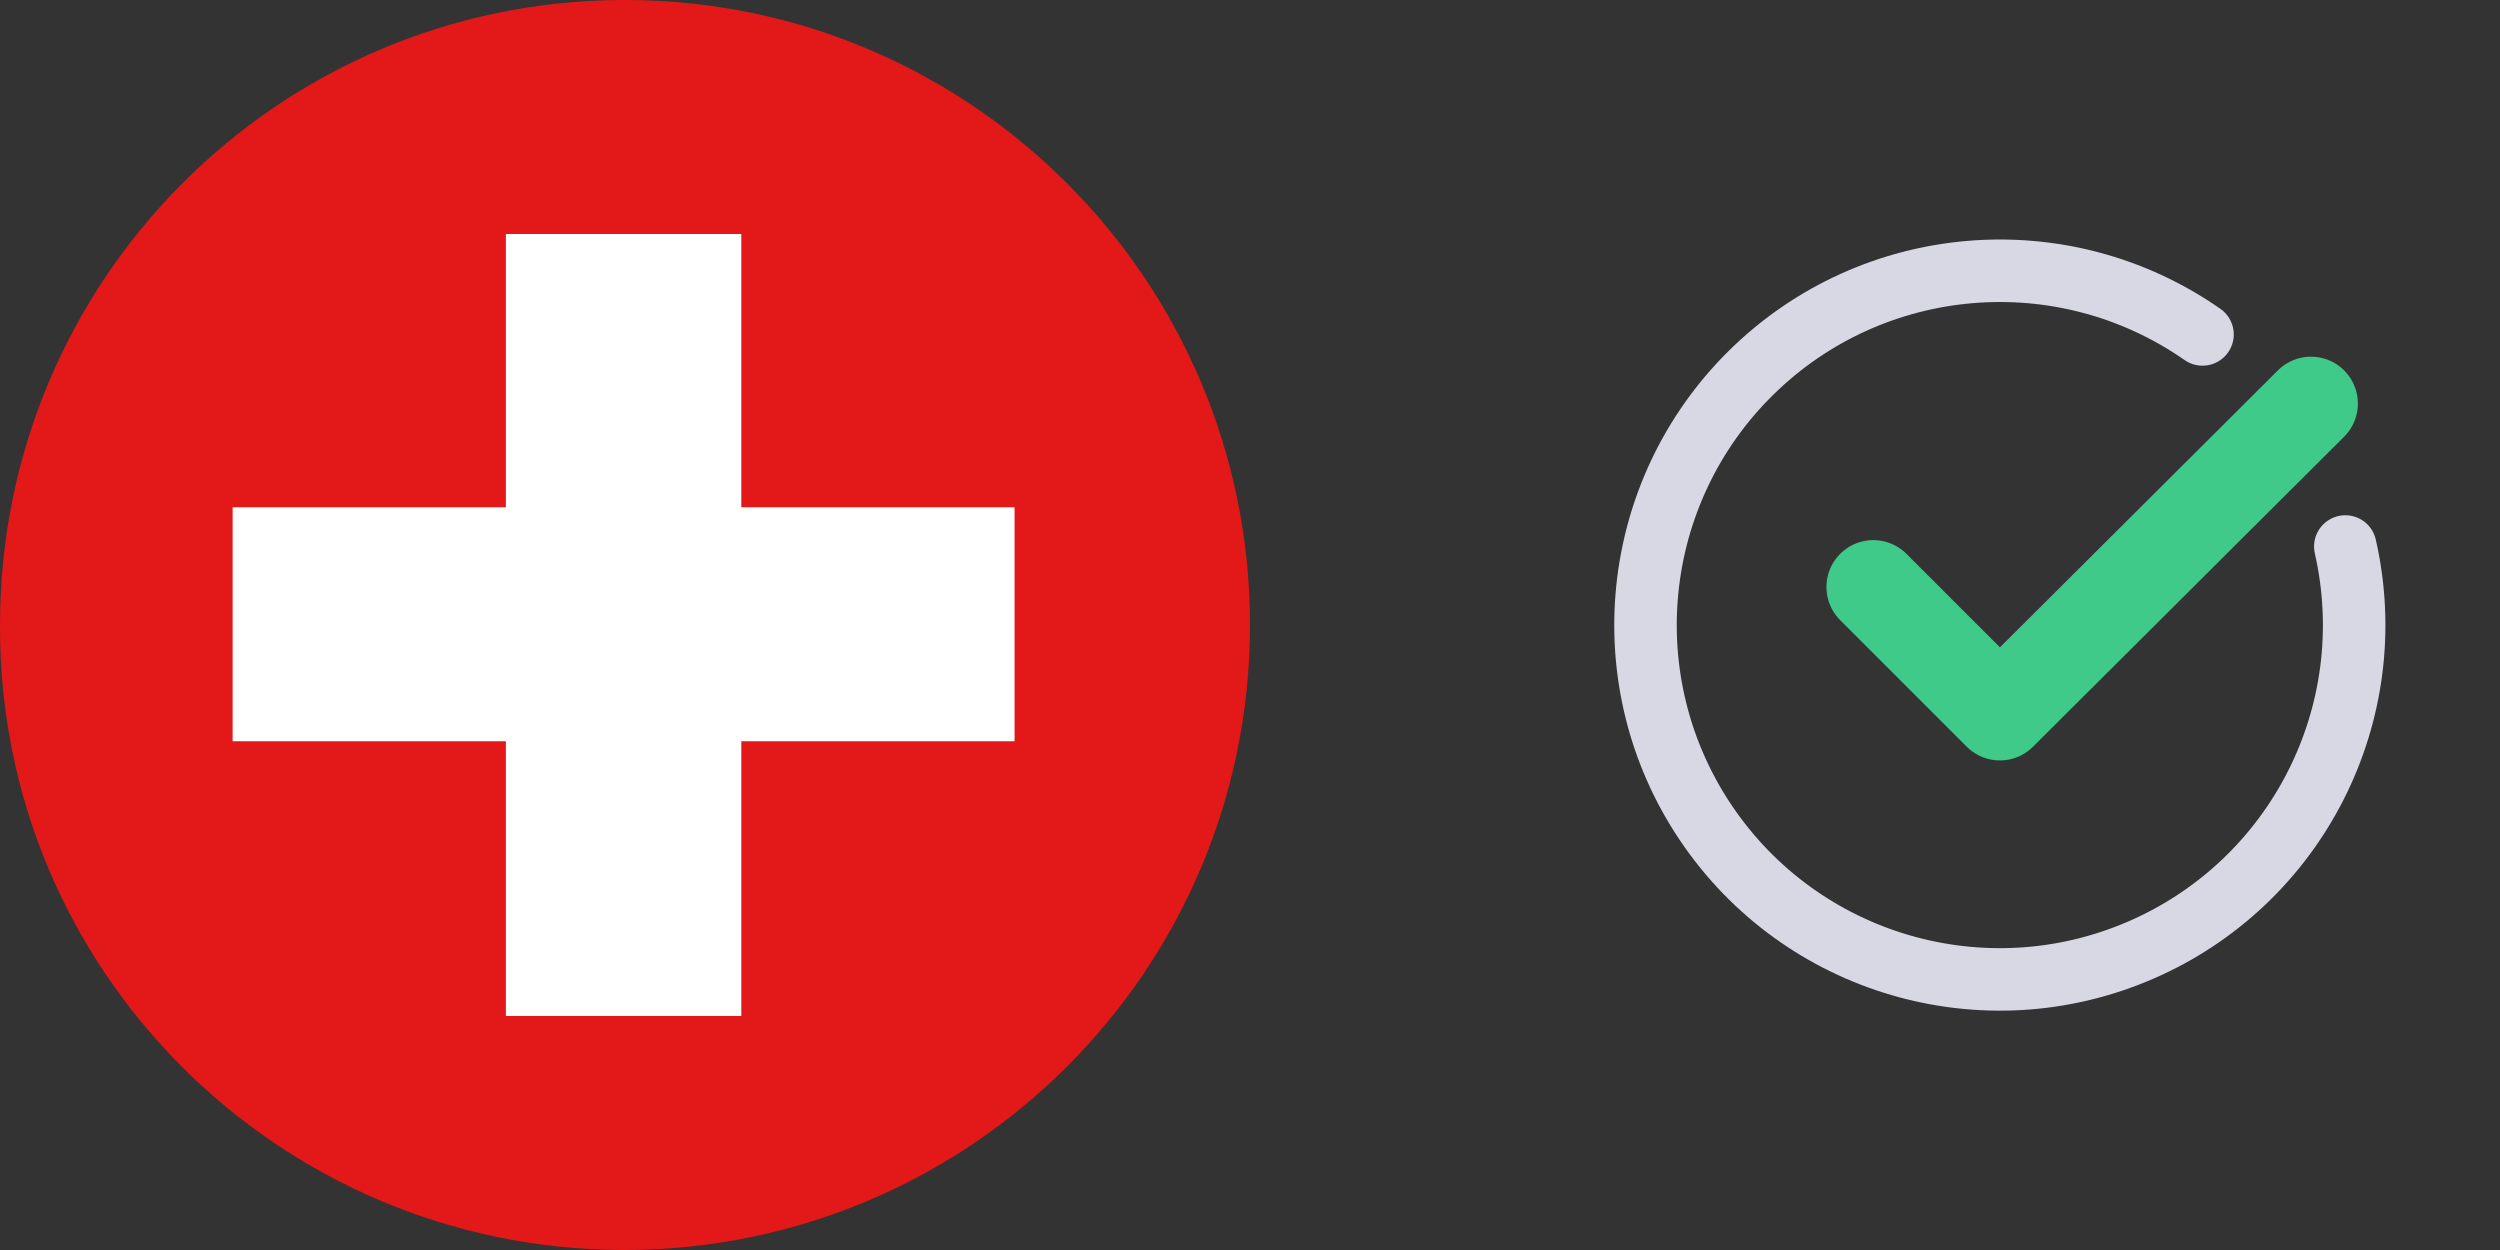 <svg width="40" height="20" viewBox="0 0 40 20" fill="none" xmlns="http://www.w3.org/2000/svg">
<rect x="0" y="0" width="40" height="20" fill="#333333" stroke="none"/>
<path fill-rule="evenodd" clip-rule="evenodd" d="M9.953 20H10.023C15.535 19.977 20 15.512 20 10C20 4.488 15.535 0.023 10.046 0H9.953C4.442 0.023 -3.16381e-05 4.488 -3.16381e-05 10C-0.023 15.512 4.442 19.977 9.953 20Z" fill="#E31818"/>
<path fill-rule="evenodd" clip-rule="evenodd" d="M3.722 8.116H8.094V3.744H11.861V8.116H16.233V11.86H11.861V16.256H8.094V11.86H3.722V8.116Z" fill="white"/>
<path d="M36.976 6.457L31.998 11.417L29.973 9.392" stroke="#3FCA89" stroke-width="1.5" stroke-linecap="round" stroke-linejoin="round"/>
<path d="M37.525 8.744C38.13 11.406 36.753 14.121 34.247 15.204C31.742 16.288 28.82 15.432 27.295 13.168C25.77 10.904 26.076 7.874 28.021 5.96C29.967 4.046 33.001 3.79 35.24 5.351" stroke="#D8D8E4" stroke-linecap="round" stroke-linejoin="round"/>
</svg>
